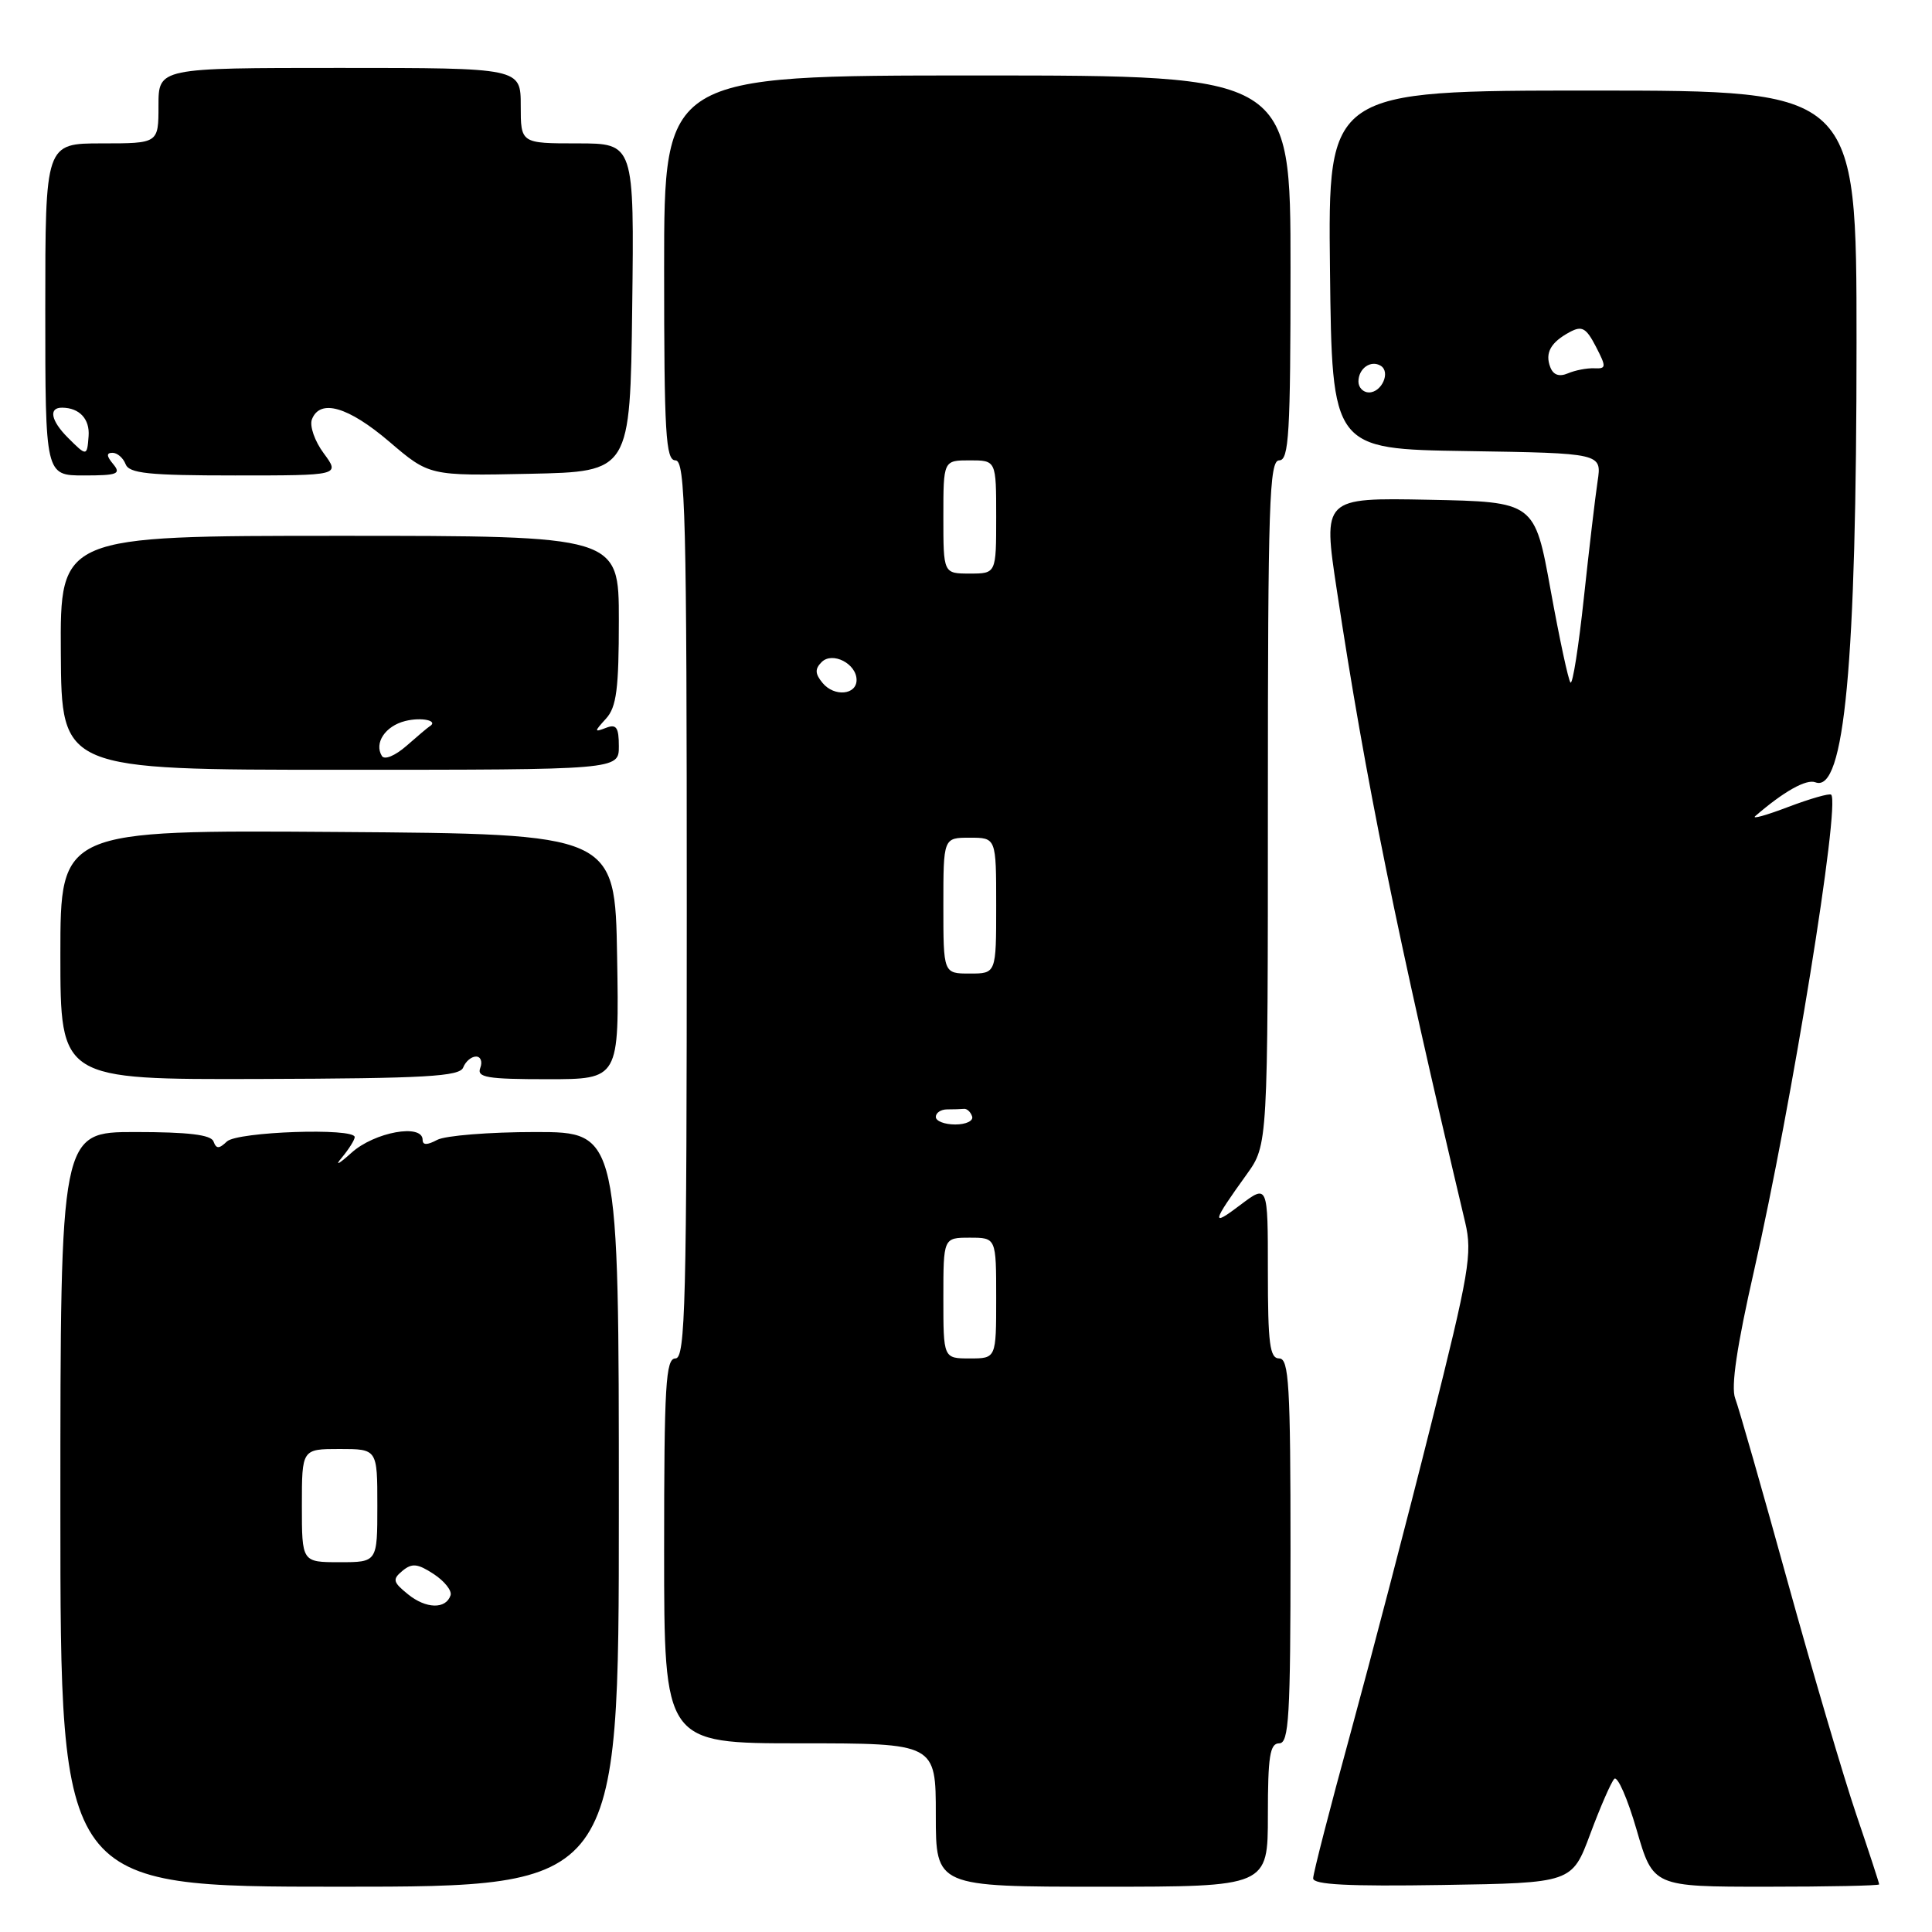 <?xml version="1.0" encoding="UTF-8" standalone="no"?>
<!DOCTYPE svg PUBLIC "-//W3C//DTD SVG 1.1//EN" "http://www.w3.org/Graphics/SVG/1.1/DTD/svg11.dtd" >
<svg xmlns="http://www.w3.org/2000/svg" xmlns:xlink="http://www.w3.org/1999/xlink" version="1.1" viewBox="0 0 256 256">
 <g >
 <path fill="currentColor"
d=" M 82.00 200.00 C 82.00 150.00 82.00 150.00 70.93 150.00 C 64.85 150.00 59.00 150.47 57.93 151.04 C 56.60 151.75 56.00 151.75 56.00 151.04 C 56.00 148.84 49.61 150.00 46.57 152.75 C 44.90 154.26 44.31 154.56 45.27 153.42 C 46.22 152.28 47.00 151.04 47.00 150.67 C 47.00 149.41 31.46 149.95 30.07 151.25 C 29.02 152.25 28.66 152.25 28.29 151.25 C 27.97 150.36 24.94 150.00 17.92 150.00 C 8.00 150.00 8.00 150.00 8.00 200.00 C 8.00 250.00 8.00 250.00 45.00 250.00 C 82.00 250.00 82.00 250.00 82.00 200.00 Z  M 168.00 240.50 C 168.00 232.72 168.27 231.00 169.50 231.00 C 170.79 231.00 171.00 227.50 171.00 205.50 C 171.00 183.50 170.79 180.00 169.50 180.00 C 168.25 180.00 168.00 178.05 168.00 168.45 C 168.00 156.90 168.00 156.90 164.30 159.70 C 160.43 162.63 160.56 162.05 165.20 155.60 C 168.00 151.70 168.00 151.70 168.00 106.35 C 168.00 66.71 168.19 61.00 169.50 61.00 C 170.79 61.00 171.00 57.50 171.00 35.50 C 171.00 10.00 171.00 10.00 129.50 10.00 C 88.00 10.00 88.00 10.00 88.00 35.50 C 88.00 57.50 88.21 61.00 89.50 61.00 C 90.82 61.00 91.00 68.28 91.00 120.50 C 91.00 172.72 90.82 180.00 89.50 180.00 C 88.21 180.00 88.00 183.50 88.00 205.50 C 88.00 231.00 88.00 231.00 106.00 231.00 C 124.00 231.00 124.00 231.00 124.00 240.50 C 124.00 250.00 124.00 250.00 146.00 250.00 C 168.00 250.00 168.00 250.00 168.00 240.50 Z  M 210.72 243.00 C 212.05 239.43 213.48 236.15 213.90 235.71 C 214.33 235.28 215.66 238.32 216.86 242.46 C 219.05 250.00 219.05 250.00 234.03 250.00 C 242.26 250.00 249.00 249.86 249.00 249.69 C 249.00 249.52 247.64 245.35 245.97 240.44 C 244.30 235.52 240.20 221.61 236.85 209.51 C 233.51 197.42 230.39 186.52 229.92 185.29 C 229.34 183.77 230.14 178.39 232.44 168.28 C 237.41 146.42 243.87 106.54 242.64 105.30 C 242.42 105.09 239.87 105.82 236.96 106.92 C 234.05 108.03 232.08 108.58 232.58 108.14 C 236.33 104.89 239.34 103.19 240.55 103.66 C 244.40 105.13 246.00 88.02 246.00 45.39 C 246.00 12.00 246.00 12.00 210.98 12.00 C 175.96 12.00 175.96 12.00 176.23 35.75 C 176.50 59.50 176.50 59.50 194.37 59.77 C 212.25 60.05 212.25 60.05 211.69 63.77 C 211.38 65.82 210.56 72.78 209.87 79.22 C 209.18 85.67 208.39 90.72 208.10 90.44 C 207.82 90.16 206.64 84.65 205.47 78.21 C 203.35 66.50 203.35 66.50 189.31 66.22 C 175.28 65.95 175.28 65.95 177.14 78.22 C 180.94 103.35 185.13 123.97 194.15 162.00 C 195.11 166.08 194.69 168.59 189.56 189.00 C 186.46 201.38 181.68 219.65 178.96 229.62 C 176.23 239.58 174.00 248.25 174.00 248.89 C 174.00 249.73 178.66 249.97 191.15 249.77 C 208.30 249.50 208.30 249.50 210.72 243.00 Z  M 61.38 141.44 C 61.69 140.65 62.45 140.00 63.08 140.00 C 63.70 140.00 63.95 140.68 63.64 141.50 C 63.15 142.77 64.53 143.00 72.56 143.00 C 82.05 143.00 82.05 143.00 81.77 126.75 C 81.50 110.50 81.50 110.50 44.75 110.24 C 8.00 109.98 8.00 109.98 8.00 126.51 C 8.00 143.05 8.00 143.05 34.42 142.97 C 56.45 142.90 60.92 142.64 61.38 141.44 Z  M 82.00 98.89 C 82.00 96.38 81.67 95.91 80.31 96.44 C 78.71 97.05 78.71 96.97 80.31 95.21 C 81.69 93.69 82.00 91.27 82.00 82.17 C 82.00 71.00 82.00 71.00 44.98 71.00 C 7.96 71.00 7.96 71.00 8.06 86.50 C 8.15 102.00 8.15 102.00 45.07 102.00 C 82.00 102.00 82.00 102.00 82.00 98.89 Z  M 15.00 61.50 C 14.10 60.42 14.08 60.00 14.91 60.00 C 15.54 60.00 16.32 60.67 16.64 61.50 C 17.11 62.73 19.68 63.00 31.14 63.00 C 45.06 63.00 45.06 63.00 42.90 60.07 C 41.70 58.46 41.00 56.44 41.33 55.57 C 42.40 52.80 46.14 53.88 51.59 58.53 C 56.89 63.06 56.89 63.06 70.19 62.78 C 83.50 62.50 83.50 62.50 83.77 40.75 C 84.04 19.00 84.04 19.00 76.52 19.00 C 69.00 19.00 69.00 19.00 69.00 14.00 C 69.00 9.00 69.00 9.00 45.00 9.00 C 21.00 9.00 21.00 9.00 21.00 14.00 C 21.00 19.00 21.00 19.00 13.50 19.00 C 6.00 19.00 6.00 19.00 6.00 41.00 C 6.00 63.00 6.00 63.00 11.12 63.00 C 15.56 63.00 16.08 62.80 15.00 61.50 Z  M 54.06 211.25 C 52.06 209.63 51.97 209.27 53.33 208.14 C 54.59 207.10 55.33 207.17 57.47 208.57 C 58.90 209.51 59.91 210.78 59.70 211.39 C 59.08 213.25 56.45 213.19 54.06 211.25 Z  M 40.00 199.50 C 40.00 192.00 40.00 192.00 45.00 192.00 C 50.00 192.00 50.00 192.00 50.00 199.50 C 50.00 207.00 50.00 207.00 45.00 207.00 C 40.00 207.00 40.00 207.00 40.00 199.50 Z  M 125.00 172.00 C 125.00 164.00 125.00 164.00 128.50 164.00 C 132.00 164.00 132.00 164.00 132.00 172.00 C 132.00 180.00 132.00 180.00 128.50 180.00 C 125.00 180.00 125.00 180.00 125.00 172.00 Z  M 124.00 148.00 C 124.00 147.45 124.67 147.00 125.50 147.00 C 126.33 147.00 127.33 146.97 127.72 146.93 C 128.12 146.88 128.61 147.33 128.81 147.93 C 129.01 148.52 128.00 149.00 126.58 149.00 C 125.16 149.00 124.00 148.55 124.00 148.00 Z  M 125.00 120.00 C 125.00 111.00 125.00 111.00 128.50 111.00 C 132.00 111.00 132.00 111.00 132.00 120.00 C 132.00 129.00 132.00 129.00 128.50 129.00 C 125.00 129.00 125.00 129.00 125.00 120.00 Z  M 109.00 90.50 C 107.99 89.28 107.96 88.64 108.87 87.73 C 110.30 86.30 113.50 87.94 113.50 90.10 C 113.50 92.09 110.54 92.36 109.00 90.50 Z  M 125.00 68.50 C 125.00 61.00 125.00 61.00 128.50 61.00 C 132.00 61.00 132.00 61.00 132.00 68.50 C 132.00 76.00 132.00 76.00 128.50 76.00 C 125.00 76.00 125.00 76.00 125.00 68.50 Z  M 180.00 50.56 C 180.00 48.82 181.64 47.66 182.96 48.47 C 184.29 49.30 183.09 52.00 181.39 52.00 C 180.63 52.00 180.00 51.35 180.00 50.56 Z  M 205.42 48.65 C 204.69 46.76 205.48 45.35 208.02 43.99 C 209.62 43.13 210.18 43.45 211.46 45.92 C 212.87 48.65 212.85 48.87 211.24 48.80 C 210.28 48.76 208.72 49.06 207.76 49.47 C 206.60 49.96 205.82 49.69 205.42 48.65 Z  M 50.60 100.17 C 49.55 98.46 51.05 96.20 53.69 95.54 C 55.87 94.99 58.17 95.50 56.92 96.25 C 56.69 96.39 55.31 97.55 53.86 98.83 C 52.34 100.15 50.95 100.73 50.60 100.17 Z  M 9.00 58.00 C 6.73 55.73 6.40 53.99 8.25 54.02 C 10.53 54.04 11.91 55.53 11.74 57.78 C 11.54 60.49 11.49 60.49 9.00 58.00 Z "/>
</g>
</svg>
